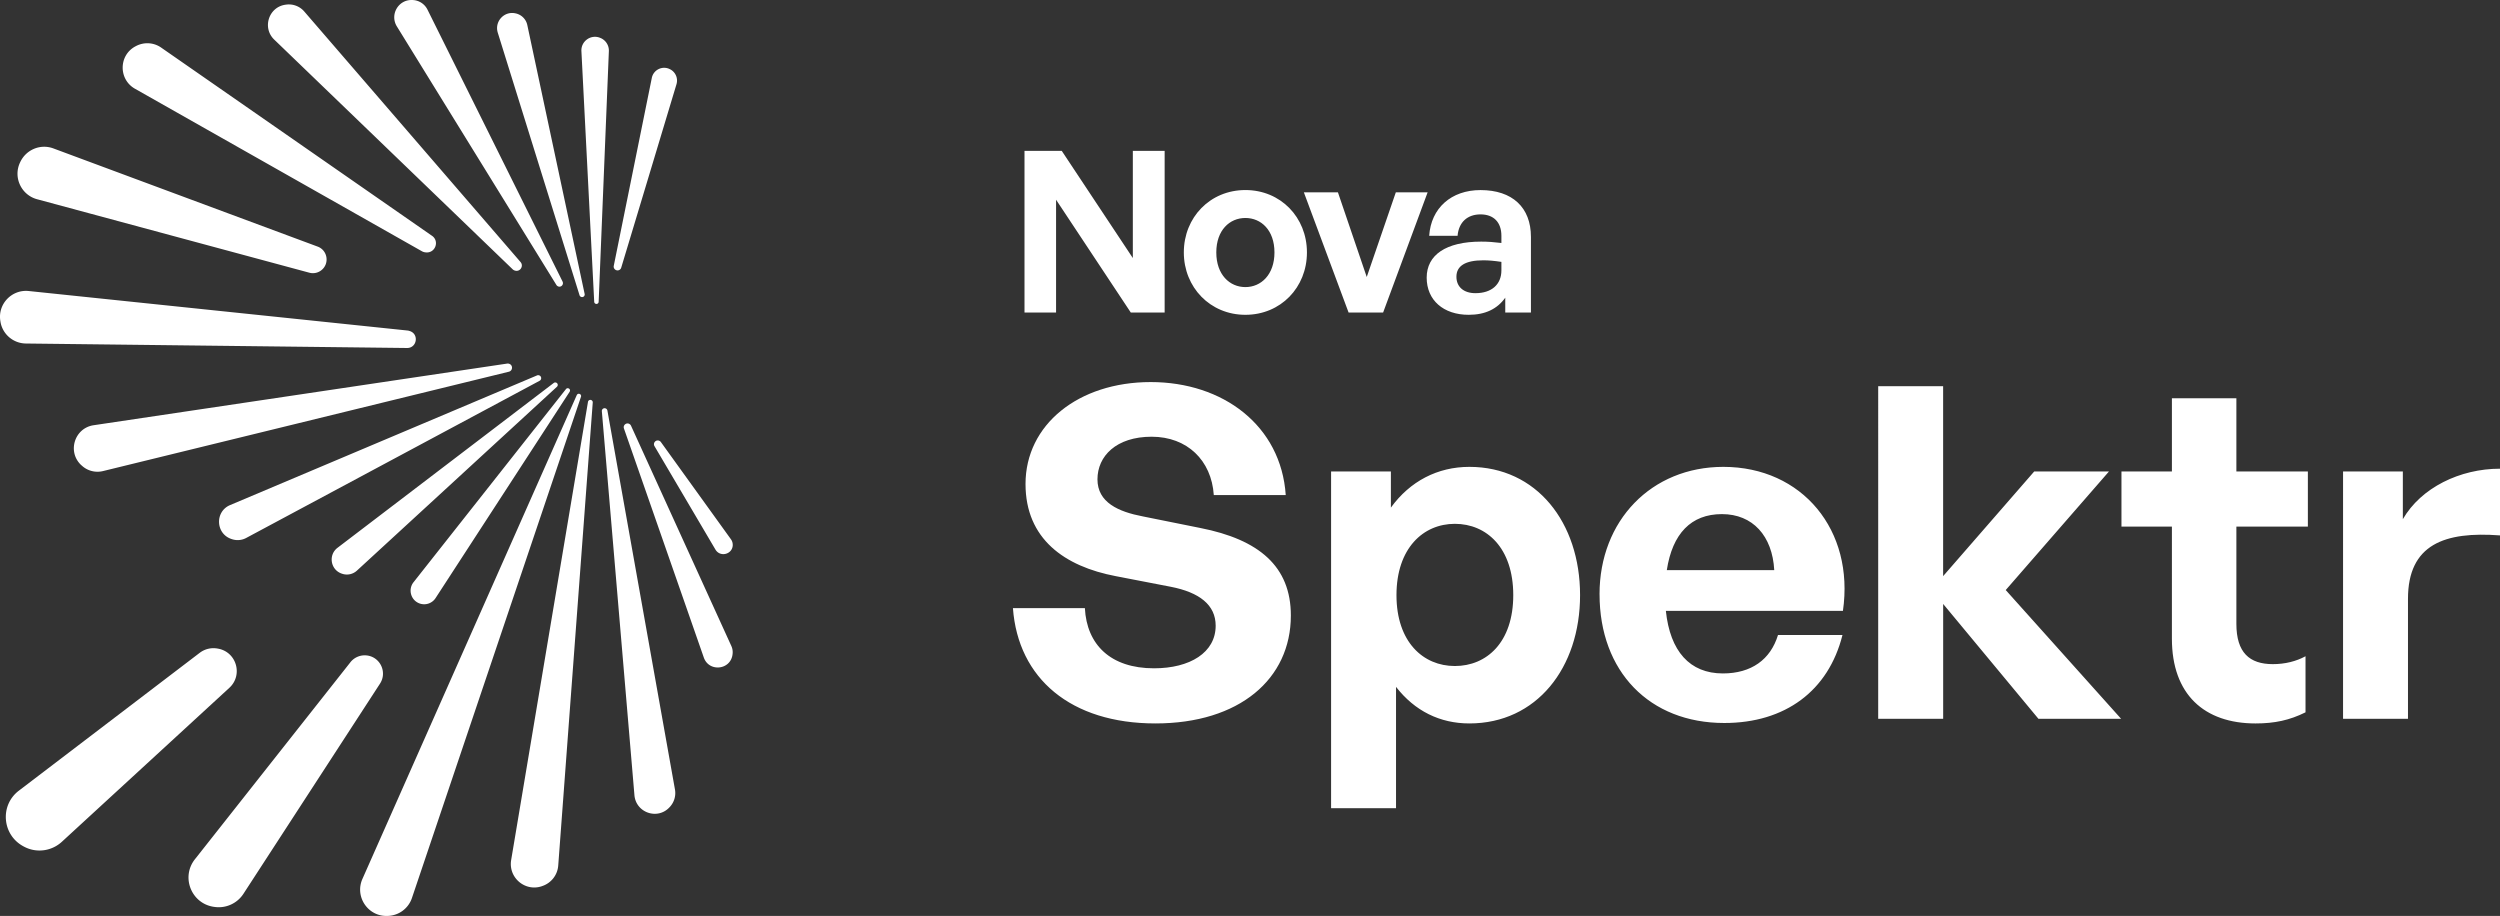 <svg xmlns="http://www.w3.org/2000/svg" width="232" height="85" fill="none" viewBox="0 0 232 85">
  <rect x="0" y="0" width="232" height="85" fill="#333333" stroke="none"/>
  <path
    fill="#fff"
    d="M98.003 18.535v10.469h-2.929V14h3.456l6.597 9.947V14h2.952v15.004h-3.141L98.003 18.535Zm11.856 4.89c0-3.259 2.445-5.789 5.713-5.789 3.267 0 5.712 2.527 5.712 5.789 0 3.261-2.445 5.789-5.712 5.789-3.268 0-5.713-2.55-5.713-5.789Zm8.411 0c0-2.069-1.242-3.197-2.698-3.197s-2.699 1.128-2.699 3.197c0 2.069 1.245 3.217 2.699 3.217 1.453 0 2.698-1.15 2.698-3.217Zm10.083 5.58h-3.203l-4.152-11.159h3.161l2.675 7.858 2.699-7.858h2.952l-4.132 11.159Zm11.335-1.38c-.738 1.044-1.854 1.589-3.394 1.589-2.341 0-3.898-1.357-3.898-3.449s1.771-3.343 5.058-3.343c.631 0 1.18.042 1.876.126v-.667c0-1.254-.715-1.986-1.938-1.986-1.222 0-2.022.732-2.129 1.986h-2.634c.169-2.569 2.045-4.242 4.763-4.242 2.952 0 4.679 1.609 4.679 4.345v7.021h-2.383v-1.379Zm-2.76-.419c1.495 0 2.402-.815 2.402-2.111v-.793c-.696-.103-1.18-.145-1.687-.145-1.665 0-2.487.522-2.487 1.525 0 .941.673 1.525 1.772 1.525Zm-29.705 39.929c-7.846 0-12.746-4.168-13.223-10.703h6.676c.174 3.397 2.386 5.587 6.416 5.587 3.339 0 5.722-1.461 5.722-3.954 0-1.934-1.518-3.094-4.162-3.611l-5.116-.988c-4.726-.902-8.368-3.439-8.368-8.553 0-5.501 4.9-9.457 11.618-9.457 6.719 0 12.095 4.04 12.53 10.486h-6.676c-.216-3.224-2.472-5.414-5.767-5.414-3.295 0-5.029 1.806-5.029 3.954 0 2.148 1.95 3.008 4.204 3.439l5.332 1.074c5.461 1.074 8.411 3.567 8.411 8.124 0 5.887-4.768 10.016-12.573 10.016h.005Zm29.133-0c-2.731 0-5.074-1.16-6.805-3.394v11.26h-6.026V43.753h5.549v3.353c1.776-2.451 4.335-3.781 7.282-3.781 6.242 0 10.274 5.158 10.274 11.905 0 6.747-4.032 11.905-10.274 11.905Zm-1.344-18.524c-2.949 0-5.419 2.279-5.419 6.619 0 4.34 2.472 6.577 5.419 6.577 2.947 0 5.419-2.192 5.419-6.577 0-4.385-2.472-6.619-5.419-6.619Zm13.425 6.533c0-6.833 4.812-11.819 11.489-11.819 7.327 0 12.182 5.887 11.098 13.366h-16.431c.391 3.739 2.212 5.804 5.29 5.804 2.644 0 4.423-1.288 5.116-3.567h5.983c-1.302 5.2-5.332 8.166-10.967 8.166-6.937 0-11.576-4.771-11.576-11.95h-.002Zm6.243-2.234h9.971c-.174-3.18-1.995-5.2-4.855-5.2-2.859 0-4.596 1.806-5.116 5.2Zm19.617 13.794V35.842h6.025V53.465l8.453-9.713h6.937l-9.581 11.004 10.709 11.95h-7.672l-8.843-10.659v10.659h-6.026l-.002-.003Zm39.655-.6c-1.474.732-2.863 1.032-4.639 1.032-4.768 0-7.76-2.707-7.76-7.865V48.867h-4.681v-5.114h4.681v-6.792h5.983v6.792h6.634v5.114h-6.634v9.026c0 2.665 1.215 3.739 3.382 3.739 1.128 0 2.166-.259 3.034-.732v5.203Zm9.509.601h-6.025V43.753h5.548v4.427c1.689-2.921 5.29-4.685 9.017-4.685v6.191c-5.116-.387-8.54.818-8.54 5.887v11.132Z"/>

  <path fill="#fff"
        d="M31.76 53.246a.217.217 0 0 0-.036-.011c-1.05-.348-1.281-1.731-.401-2.401l20.066-15.296a.229.229 0 0 1 .231-.027h.005c.15.068.181.268.061.379L33.12 52.955c-.367.336-.886.45-1.358.293l-.002-.002ZM7.543 43.164c.016.014.032.03.048.043.528.491 1.267.679 1.966.509l37.668-9.221c.367-.091.394-.604.038-.732l-.014-.004c-.059-.023-.125-.027-.188-.018L8.688 39.461c-1.78.266-2.467 2.476-1.147 3.705l.002-.002Zm44.665-17.032L39.67.893a1.607 1.607 0 0 0-1.356-.89h-.041c-1.292-.068-2.124 1.347-1.444 2.449l14.804 23.992c.034.057.086.1.145.127l.009.005c.277.12.553-.17.419-.443Zm-3.904-1.817L28.235 1.066a1.887 1.887 0 0 0-1.653-.641c-.016 0-.032.005-.05.007-1.582.186-2.233 2.138-1.084 3.244l22.125 21.314a.501.501 0 0 0 .195.116l.018.005c.474.148.843-.418.519-.795h-.002Zm1.752 10.523h-.007a.262.262 0 0 0-.211 0L21.354 46.871c-1.442.609-1.342 2.688.152 3.158.016.005.034.011.05.016a1.674 1.674 0 0 0 1.292-.123l27.23-14.587c.204-.109.188-.407-.025-.495l.002-.002Zm-9.966-12.956-25.14-17.47c-.694-.482-1.598-.529-2.344-.13-.016.009-.032.016-.048.025-1.551.836-1.567 3.06-.034 3.928l26.627 15.08a.856.856 0 0 0 .331.104c.014 0 .025.002.039.004.871.086 1.288-1.043.569-1.542Zm14.165 5.396L48.934 2.324a1.405 1.405 0 0 0-1.081-1.081.73.73 0 0 1-.032-.007c-1.047-.223-1.947.768-1.628 1.795l7.588 24.367a.245.245 0 0 0 .129.148h.005c.181.089.383-.073.34-.268Zm-1.732 8.828L38.376 54.03c-.549.698-.229 1.729.617 1.99.537.166 1.12-.045 1.428-.518l12.444-19.151c.068-.107.029-.248-.084-.302h-.004c-.088-.043-.195-.02-.254.057Zm-2.242 46.133a.495.495 0 0 1 .054-.018 2.177 2.177 0 0 0 1.469-1.901l3.203-42.971a.225.225 0 0 0-.113-.211h-.005a.219.219 0 0 0-.324.154l-7.13 42.521c-.272 1.627 1.286 2.958 2.845 2.429v-.002Zm5.57-44.079 3.024 35.631c.138 1.633 2.149 2.326 3.258 1.122.011-.011.023-.025.034-.036.399-.436.574-1.031.469-1.613l-6.269-35.165a.264.264 0 0 0-.12-.177h-.004c-.181-.114-.408.029-.392.241v-.002ZM55.651 3.494c-.85-.311-1.743.345-1.696 1.252l1.188 23.263c.005.075.048.143.116.175h.004c.132.066.286-.027.292-.175l.948-23.265c.023-.547-.311-1.05-.825-1.238-.009-.002-.018-.007-.027-.009V3.494Zm2.795 35.874s-.004-.005-.009-.007c-.279-.198-.646.08-.535.402l7.411 21.255c.478 1.372 2.48 1.165 2.666-.277 0-.014.004-.027.004-.041a1.389 1.389 0 0 0-.113-.747l-9.311-20.446a.35.35 0 0 0-.116-.141l.002.002Zm-20.418-8.646-.052-.016a.672.672 0 0 0-.163-.034L2.668 27.007c-1.562-.164-2.875 1.19-2.641 2.747.005.029.009.057.014.086.179 1.165 1.181 2.024 2.358 2.038l35.374.416c.92.011 1.134-1.288.256-1.572Zm-8.549-7.838-24.528-9.112c-1.202-.445-2.535.114-3.077 1.277a.454.454 0 0 1-.023.048c-.637 1.377.127 2.997 1.589 3.392l25.267 6.818a1.262 1.262 0 0 0 1.079-.202c.818-.6.642-1.867-.308-2.222v.002Zm24.047 13.778L33.633 81.564c-.739 1.667.54 3.528 2.356 3.433.018 0 .038 0 .057-.002a2.442 2.442 0 0 0 2.181-1.658l15.689-46.519a.211.211 0 0 0-.102-.252h-.004a.203.203 0 0 0-.283.098h.002ZM18.531 60.584 1.748 73.376c-1.786 1.361-1.551 4.11.431 5.166.02.011.041.023.061.032 1.143.609 2.546.42 3.501-.457L21.286 63.828c1.288-1.184.662-3.335-1.059-3.635-.018-.002-.036-.007-.052-.009a2.102 2.102 0 0 0-1.641.398l-.002.002Zm13.984.877L18.087 79.74c-1.301 1.647-.342 4.089 1.73 4.41.02.002.043.007.064.009a2.736 2.736 0 0 0 2.709-1.213L35.265 63.44c.687-1.059.023-2.472-1.229-2.615a1.695 1.695 0 0 0-1.521.634v.002ZM57.648 24.842c.413-1.356 4.083-13.547 5.13-17.027.161-.538-.079-1.115-.576-1.377a.107.107 0 0 0-.023-.011c-.692-.363-1.537.039-1.691.804l-3.53 17.434c-.064.311.281.545.546.37a.354.354 0 0 0 .145-.193h-.002Zm10.349 25.714a.864.864 0 0 0-.163-.507l-6.502-9.024a.349.349 0 0 0-.141-.116l-.009-.004c-.313-.139-.619.204-.444.5l5.652 9.591c.447.759 1.61.441 1.61-.441h-.002Z"/>
</svg>
